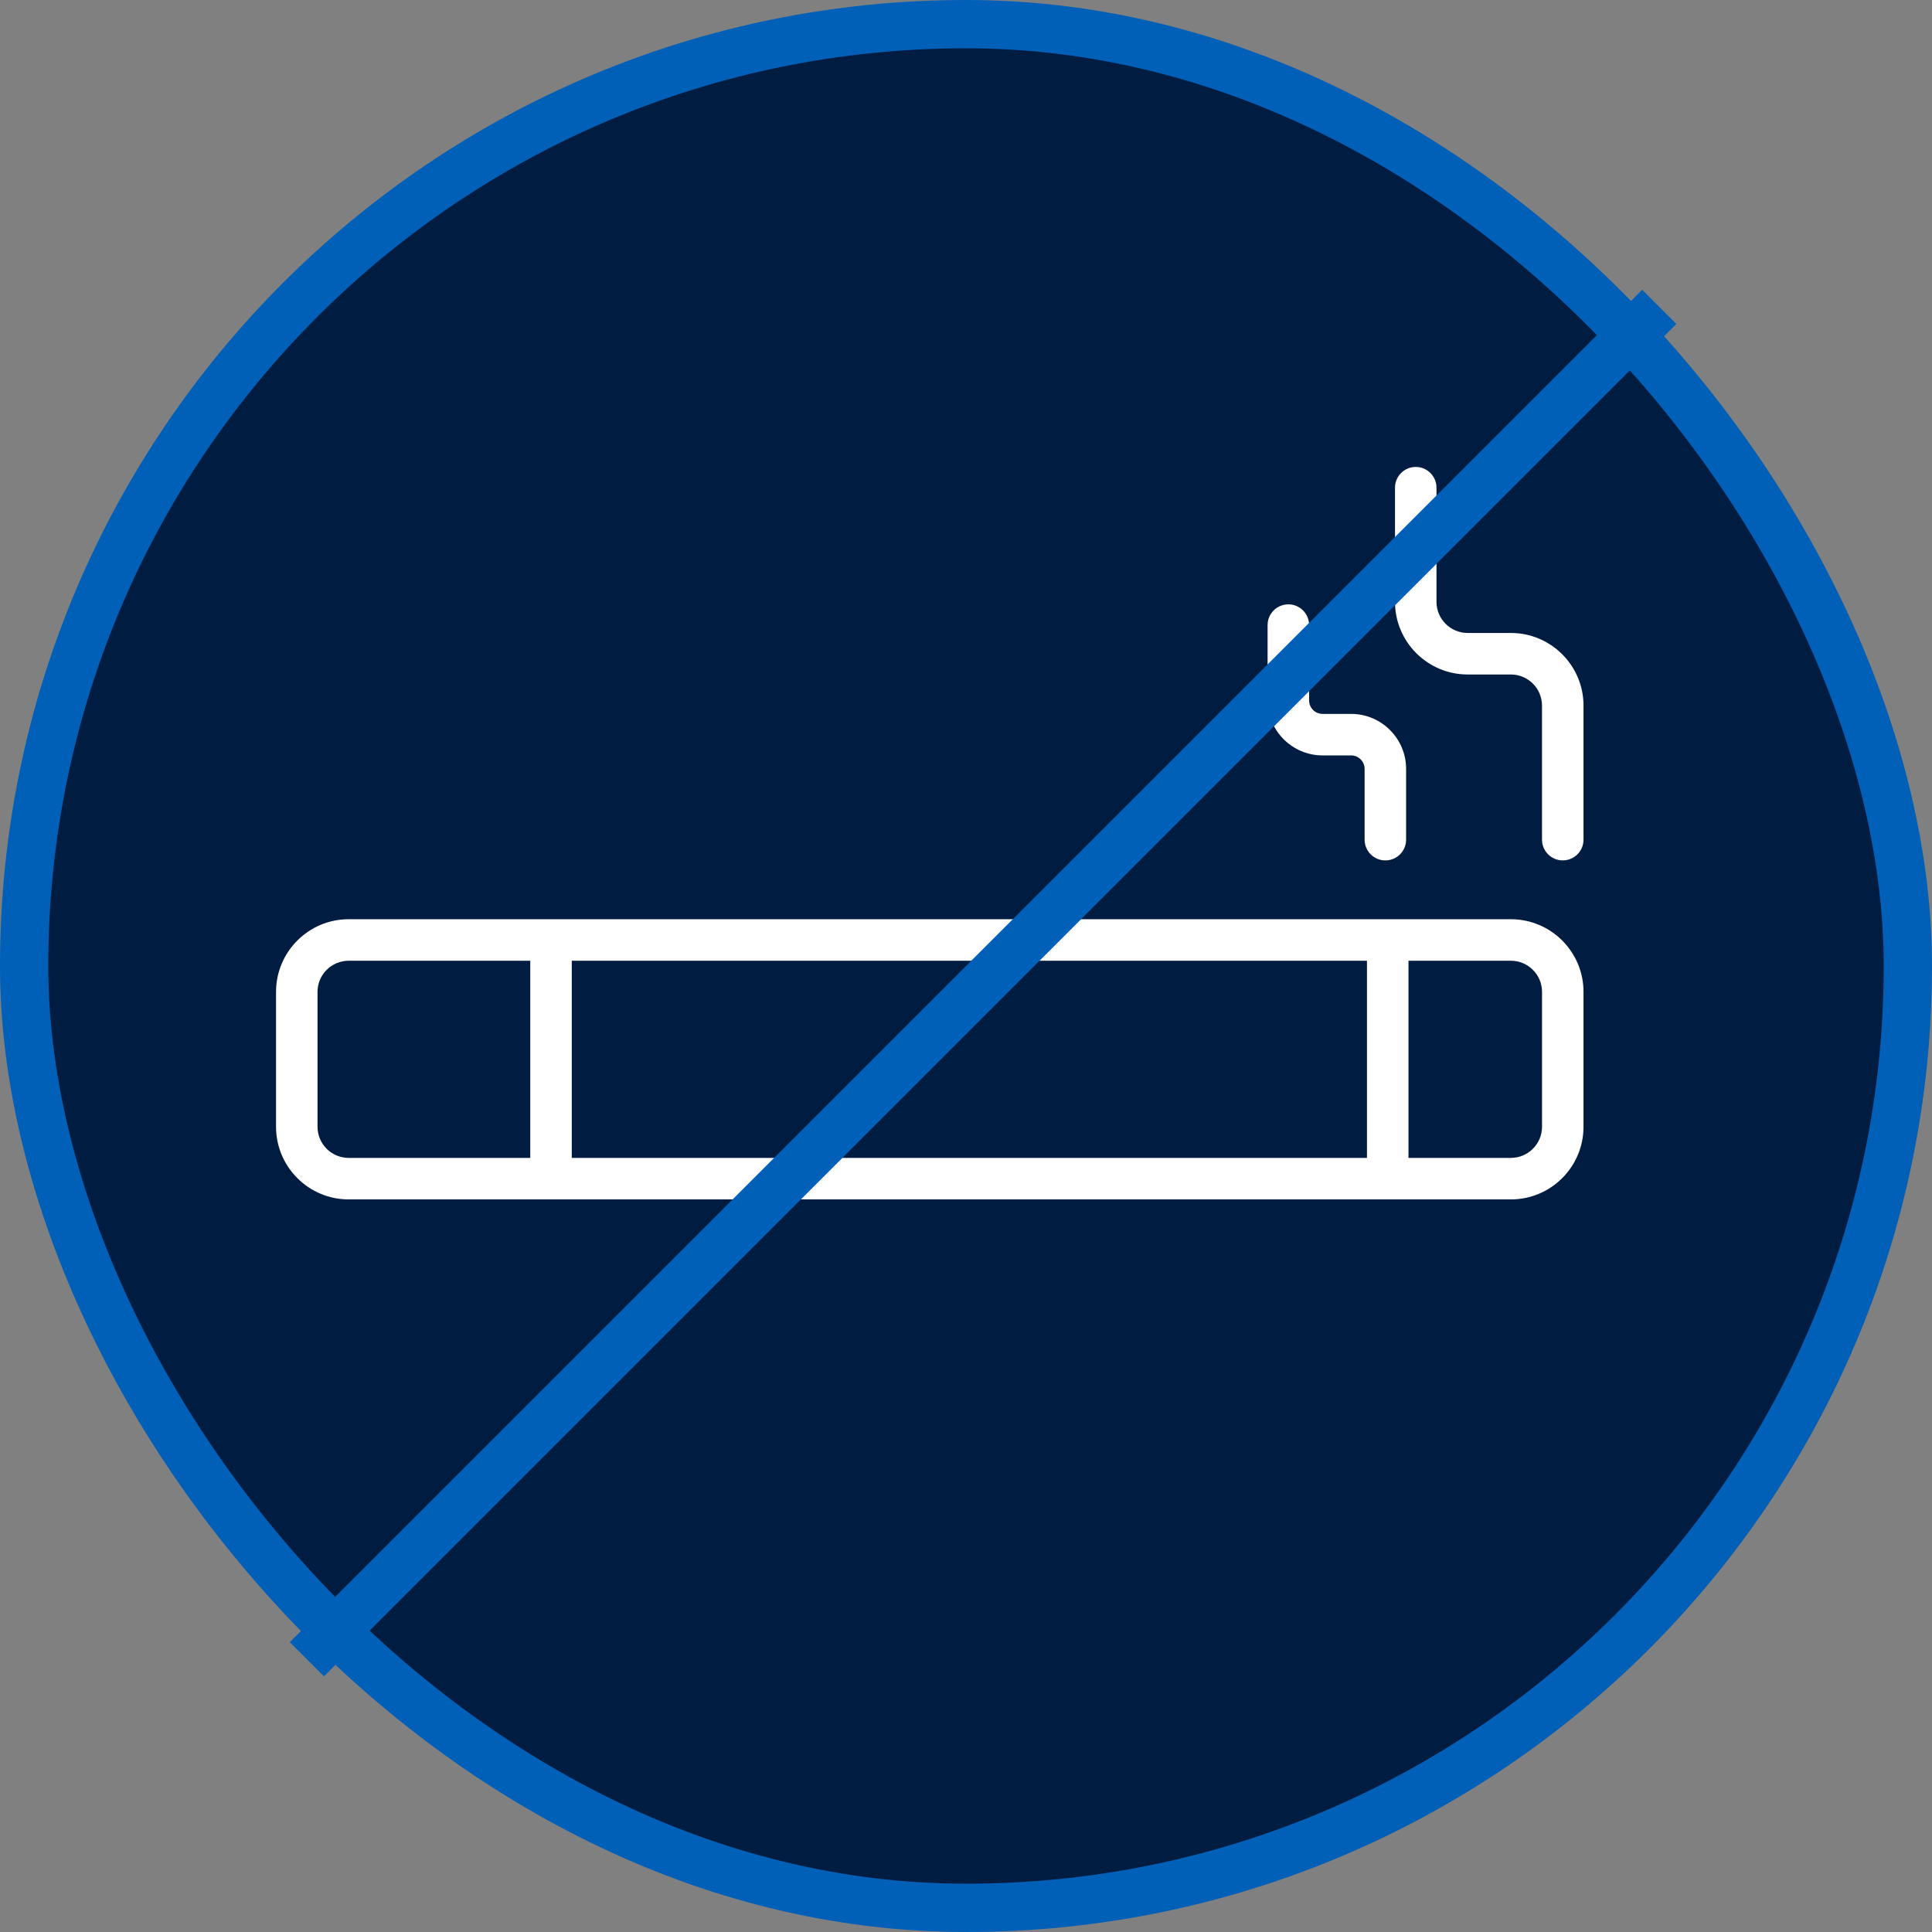 <svg width="80" height="80" viewBox="0 0 80 80" fill="none" xmlns="http://www.w3.org/2000/svg">
<rect x="0" y="0" width="80" height="80" fill="#808080" stroke="none"/>
<rect x="79" y="79" width="78" height="78" rx="39" transform="rotate(180 79 79)" fill="#001D41" stroke="#005FB7" stroke-width="2"/>
<g clip-path="url(#clip0_2257_38294)">
<path d="M62.562 38.063C60.225 38.063 16.521 38.063 14.438 38.063C12.779 38.063 11.43 39.412 11.43 41.071V46.657C11.43 48.316 12.779 49.665 14.438 49.665H62.562C64.221 49.665 65.57 48.316 65.57 46.657V41.071C65.57 39.412 64.221 38.063 62.562 38.063ZM21.957 47.946H14.438C13.727 47.946 13.148 47.368 13.148 46.657V41.071C13.148 40.36 13.727 39.782 14.438 39.782H21.957V47.946ZM56.603 47.946H23.676V39.782H56.603V47.946ZM63.852 46.657C63.852 47.368 63.273 47.946 62.562 47.946H58.322V39.782H62.562C63.273 39.782 63.852 40.36 63.852 41.071V46.657Z" fill="white"/>
<path d="M62.562 26.21H60.772C60.061 26.21 59.482 25.632 59.482 24.921V20.195C59.482 19.72 59.098 19.335 58.623 19.335C58.148 19.335 57.764 19.72 57.764 20.195V24.921C57.764 26.58 59.113 27.929 60.772 27.929H62.562C63.273 27.929 63.851 28.507 63.851 29.218V34.768C63.851 35.243 64.236 35.627 64.71 35.627C65.185 35.627 65.57 35.243 65.57 34.768V29.218C65.57 27.559 64.22 26.21 62.562 26.21Z" fill="white"/>
<path d="M54.765 31.28H55.947C56.255 31.28 56.505 31.531 56.505 31.838V34.768C56.505 35.243 56.89 35.628 57.365 35.628C57.839 35.628 58.224 35.243 58.224 34.768V31.838C58.224 30.583 57.203 29.561 55.947 29.561H54.765C54.458 29.561 54.207 29.311 54.207 29.003V25.884C54.207 25.409 53.822 25.025 53.348 25.025C52.873 25.025 52.488 25.409 52.488 25.884V29.003C52.488 30.259 53.51 31.28 54.765 31.28Z" fill="white"/>
</g>
<line x1="68.707" y1="12.707" x2="12.707" y2="68.707" stroke="#005FB7" stroke-width="2"/>
<defs>
<clipPath id="clip0_2257_38294">
<rect width="55" height="31" fill="white" transform="translate(11 19)"/>
</clipPath>
</defs>
</svg>
